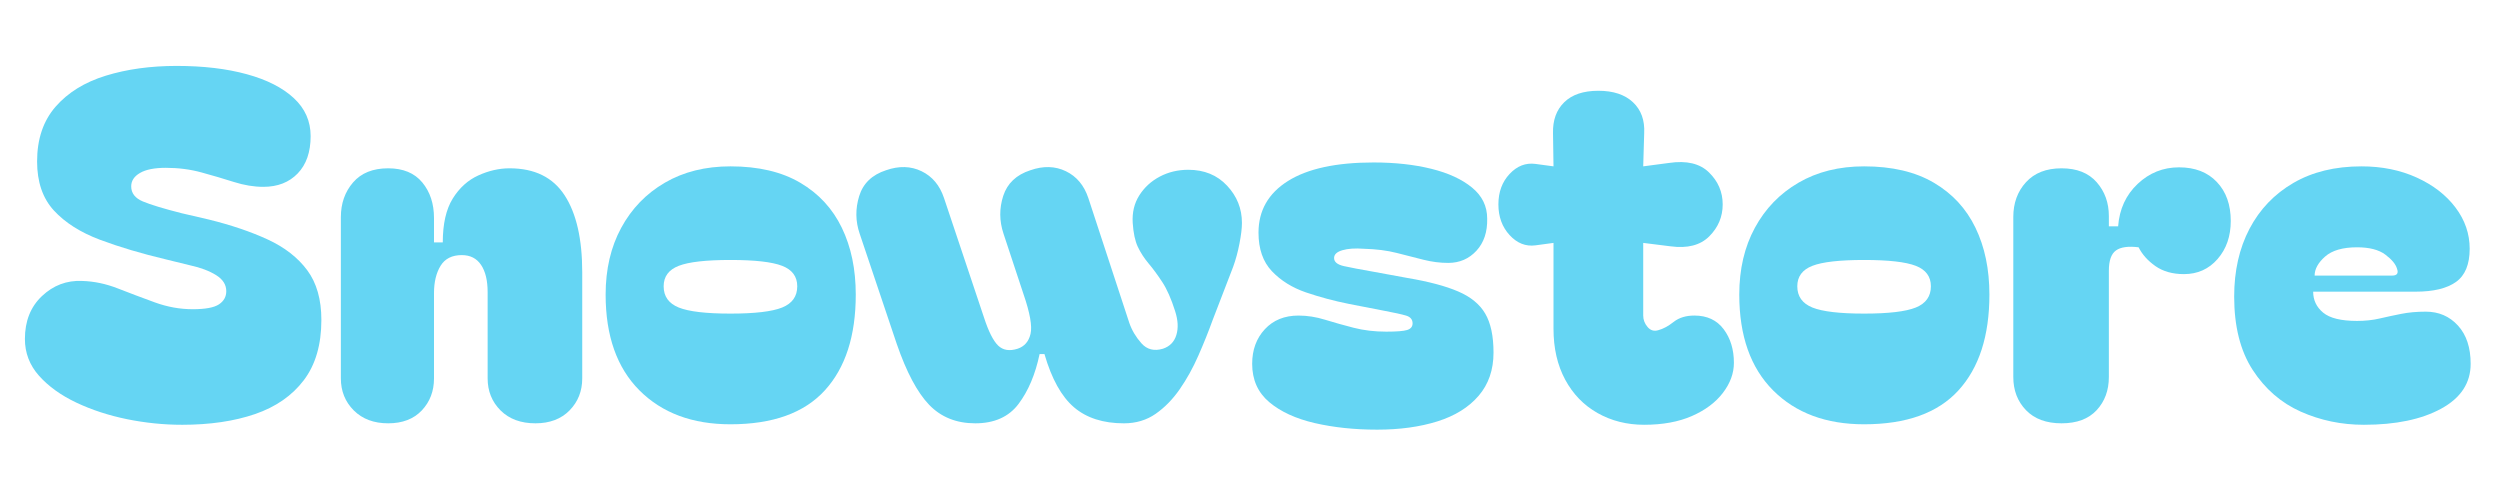 <svg xmlns="http://www.w3.org/2000/svg" version="1.1" xmlns:xlink="http://www.w3.org/1999/xlink" width="250" height="50" viewBox="0 0 250 50"><svg xml:space="preserve" width="250" height="50" data-version="2" data-id="lg_HBM6GWDs6OEadgjf4b" viewBox="0 0 564 85" x="0" y="0"><rect width="100%" height="100%" fill="transparent"></rect><path fill="#65d5f3" d="M41.04 81.93q-6.16 0-12.38-1.26-6.21-1.27-11.44-3.74-5.22-2.48-8.41-6.05-3.19-3.58-3.19-8.31 0-6.05 3.85-9.68t9.02-3.41q4.07.11 8.14 1.71 4.07 1.59 8.3 3.13 4.24 1.54 8.53 1.54 4.29 0 5.94-1.1 1.65-1.1 1.65-2.97 0-2.2-2.31-3.63-2.31-1.43-5.83-2.2l-5.39-1.32q-8.36-1.98-14.96-4.45-6.6-2.48-10.4-6.6-3.79-4.13-3.79-11.06 0-7.59 4.18-12.37 4.18-4.79 11.33-6.99T39.83.97q9.02 0 15.84 1.87t10.61 5.39q3.8 3.52 3.8 8.58 0 5.39-2.92 8.42-2.91 3.02-7.75 3.02-3.19 0-6.66-1.1-3.46-1.1-7.26-2.14-3.79-1.05-8.08-1.05-3.85 0-5.83 1.16-1.98 1.15-1.98 3.02 0 2.31 2.64 3.41t8.69 2.64l6.16 1.43q7.59 1.87 13.31 4.51 5.72 2.64 8.91 6.93 3.19 4.29 3.19 11.22 0 8.36-3.96 13.59-3.96 5.22-11 7.64t-16.5 2.42"></path><rect width="66.88" height="80.96" x="-33.44" y="-40.48" fill="none" rx="0" ry="0" transform="translate(39.56 41.95)"></rect><path fill="#65d5f3" d="M87.57 81.6q-4.84 0-7.76-2.91-2.91-2.92-2.91-7.21V35.07q0-4.62 2.75-7.81 2.75-3.19 7.92-3.19 5.06 0 7.7 3.19 2.64 3.19 2.64 8.03v5.5h1.98q0-6.27 2.25-9.9 2.26-3.63 5.78-5.22 3.52-1.6 7.04-1.6 8.47 0 12.43 6.11 3.96 6.1 3.96 17.32v23.98q0 4.29-2.86 7.21-2.86 2.91-7.7 2.91-4.95 0-7.87-2.91-2.91-2.92-2.91-7.21V52.01q0-3.96-1.49-6.16-1.48-2.2-4.34-2.2-3.3 0-4.79 2.42-1.48 2.42-1.48 6.16v19.25q0 4.29-2.75 7.21-2.75 2.91-7.59 2.91"></path><rect width="54.45" height="57.53" x="-27.23" y="-28.77" fill="none" rx="0" ry="0" transform="translate(104.63 53.34)"></rect><path fill="#65d5f3" d="M164.79 81.82q-12.87 0-20.52-7.64-7.64-7.65-7.64-21.62 0-8.58 3.52-15.07t9.84-10.17q6.33-3.69 14.8-3.69 9.46 0 15.73 3.69 6.27 3.68 9.4 10.17 3.14 6.49 3.14 15.07 0 13.97-6.99 21.62-6.98 7.64-21.28 7.64m-15.07-31.13q0 3.41 3.41 4.79 3.41 1.37 11.66 1.37t11.66-1.37q3.41-1.38 3.41-4.79 0-3.3-3.41-4.62-3.41-1.32-11.66-1.32t-11.66 1.32q-3.41 1.32-3.41 4.62"></path><rect width="56.43" height="58.19" x="-28.21" y="-29.09" fill="none" rx="0" ry="0" transform="translate(165.34 53.23)"></rect><path fill="#65d5f3" d="M220.01 81.6q-6.38 0-10.4-4.18-4.01-4.18-7.31-13.75l-8.36-24.86q-1.43-4.18-.11-8.47 1.32-4.29 6.05-5.83 4.4-1.54 8.03.22 3.63 1.76 5.06 6.05l9.02 26.95q1.54 4.73 3.19 6.33 1.65 1.59 4.4.71 2.31-.77 2.91-3.35.61-2.59-1.59-8.97l-4.51-13.64q-1.43-4.29-.06-8.52 1.38-4.24 6.11-5.78 4.4-1.54 8.03.22 3.63 1.76 5.06 6.05l9.24 28.16q.88 2.53 2.75 4.62 1.87 2.09 4.84 1.21 2.31-.77 3.02-3.08.72-2.31-.27-5.39-1.32-4.18-2.92-6.6-1.59-2.42-3.08-4.18-1.48-1.76-2.42-3.74-.93-1.98-1.15-5.39-.22-3.52 1.48-6.21 1.71-2.7 4.62-4.24 2.92-1.54 6.44-1.54 5.39 0 8.74 3.58 3.36 3.57 3.36 8.41 0 1.76-.55 4.62-.55 2.86-1.43 5.28l-4.62 11.99q-1.43 3.96-3.25 8.09-1.81 4.12-4.18 7.53-2.36 3.41-5.44 5.56-3.08 2.14-7.15 2.14-7.04 0-11.28-3.63-4.23-3.63-6.65-11.99h-1.1q-1.43 6.82-4.73 11.22-3.3 4.4-9.79 4.4"></path><rect width="87.33" height="58.22" x="-43.66" y="-29.11" fill="none" rx="0" ry="0" transform="translate(237.02 52.99)"></rect><path fill="#65d5f3" d="M310.65 83.03q-7.59 0-14.03-1.48-6.43-1.49-10.28-4.73-3.85-3.25-3.85-8.64 0-4.73 2.86-7.81 2.86-3.08 7.59-3.08 2.97 0 5.99.94 3.03.93 6.44 1.81 3.41.88 7.37.88 3.52 0 4.73-.38 1.21-.39 1.21-1.49 0-1.32-1.49-1.76-1.48-.44-5-1.1l-7.92-1.54q-4.95-.99-9.63-2.58-4.67-1.6-7.7-4.79-3.02-3.19-3.02-8.69 0-7.48 6.65-11.66 6.66-4.18 19.31-4.18 7.26 0 13.03 1.43 5.78 1.43 9.19 4.24 3.41 2.8 3.41 6.98.11 4.51-2.42 7.26t-6.38 2.75q-2.75 0-5.56-.71-2.8-.72-6.05-1.54-3.24-.83-7.42-.94-2.97-.22-4.84.33-1.87.55-1.87 1.76 0 1.32 2.2 1.82 2.2.49 6.6 1.26l7.81 1.43q7.15 1.21 11.38 3.03 4.24 1.81 6.11 5t1.87 8.8q0 5.83-3.36 9.74-3.35 3.9-9.29 5.77-5.94 1.87-13.64 1.87"></path><rect width="54.45" height="60.28" x="-27.23" y="-30.14" fill="none" rx="0" ry="0" transform="translate(310.21 53.39)"></rect><path fill="#65d5f3" d="M370.93 81.93q-5.83 0-10.51-2.64-4.67-2.64-7.31-7.53-2.64-4.9-2.64-11.5V40.9l-4.07.55q-3.3.44-5.83-2.31-2.53-2.75-2.53-6.93t2.53-6.87q2.53-2.7 5.83-2.26l4.07.55-.11-7.48q-.11-4.4 2.53-6.98 2.64-2.59 7.7-2.59 5.06 0 7.81 2.59 2.75 2.58 2.53 6.98l-.22 7.48 5.83-.77q5.94-.88 9.02 2.15 3.08 3.02 3.08 7.2t-3.03 7.21q-3.02 3.02-8.74 2.25l-6.16-.77v16.39q0 1.43.99 2.59.99 1.15 2.42.71 1.65-.44 3.46-1.87 1.82-1.43 4.68-1.43 4.29 0 6.6 3.08 2.31 3.08 2.31 7.59 0 3.52-2.48 6.77-2.47 3.24-6.98 5.22-4.51 1.98-10.78 1.98"></path><rect width="53.13" height="75.35" x="-26.57" y="-37.67" fill="none" rx="0" ry="0" transform="translate(365.1 44.76)"></rect><path fill="#65d5f3" d="M420.54 81.82q-12.87 0-20.52-7.64-7.64-7.65-7.64-21.62 0-8.58 3.52-15.07t9.84-10.17q6.33-3.69 14.8-3.69 9.46 0 15.73 3.69 6.27 3.68 9.4 10.17 3.14 6.49 3.14 15.07 0 13.97-6.99 21.62-6.98 7.64-21.28 7.64m-15.07-31.13q0 3.41 3.41 4.79 3.41 1.37 11.66 1.37t11.66-1.37q3.41-1.38 3.41-4.79 0-3.3-3.41-4.62-3.41-1.32-11.66-1.32t-11.66 1.32q-3.41 1.32-3.41 4.62"></path><rect width="56.43" height="58.19" x="-28.21" y="-29.09" fill="none" rx="0" ry="0" transform="translate(421.1 53.23)"></rect><path fill="#65d5f3" d="M465.09 81.6q-5.17 0-8.03-2.97-2.86-2.97-2.86-7.48V35.07q0-4.73 2.86-7.86 2.86-3.14 8.03-3.14t7.92 3.14q2.75 3.13 2.75 7.64v2.31h2.09q.44-5.83 4.4-9.57 3.96-3.74 9.35-3.74t8.52 3.3q3.14 3.3 3.14 8.8 0 5.17-2.97 8.58t-7.59 3.41q-3.85 0-6.44-1.81-2.58-1.82-3.79-4.24-3.52-.44-5.12.72-1.59 1.15-1.59 4.56v23.98q0 4.51-2.75 7.48-2.75 2.97-7.92 2.97"></path><rect width="49.06" height="57.75" x="-24.53" y="-28.88" fill="none" rx="0" ry="0" transform="translate(479.23 53.23)"></rect><path fill="#65d5f3" d="M504.03 53q0-8.69 3.46-15.29 3.47-6.6 9.9-10.34 6.44-3.74 15.35-3.74 6.93 0 12.48 2.53 5.56 2.53 8.75 6.77 3.19 4.23 3.19 9.29 0 5.28-3.08 7.48t-9.13 2.2h-23.1q0 2.86 2.25 4.73 2.26 1.87 7.65 1.87 2.75 0 5.11-.55 2.37-.55 4.84-1.04 2.48-.5 5.56-.5 4.4 0 7.26 3.14 2.86 3.13 2.86 8.63 0 6.49-6.66 10.12-6.65 3.63-17.43 3.63-7.59 0-14.25-2.97-6.65-2.97-10.83-9.4-4.18-6.44-4.18-16.56m35.64-4.73q1.65 0 1.1-1.54-.44-1.54-2.64-3.19t-6.38-1.65q-4.84 0-7.21 2.09-2.36 2.09-2.36 4.29Z"></path><rect width="53.35" height="58.3" x="-26.68" y="-29.15" fill="none" rx="0" ry="0" transform="translate(531.2 53.28)"></rect></svg></svg>
